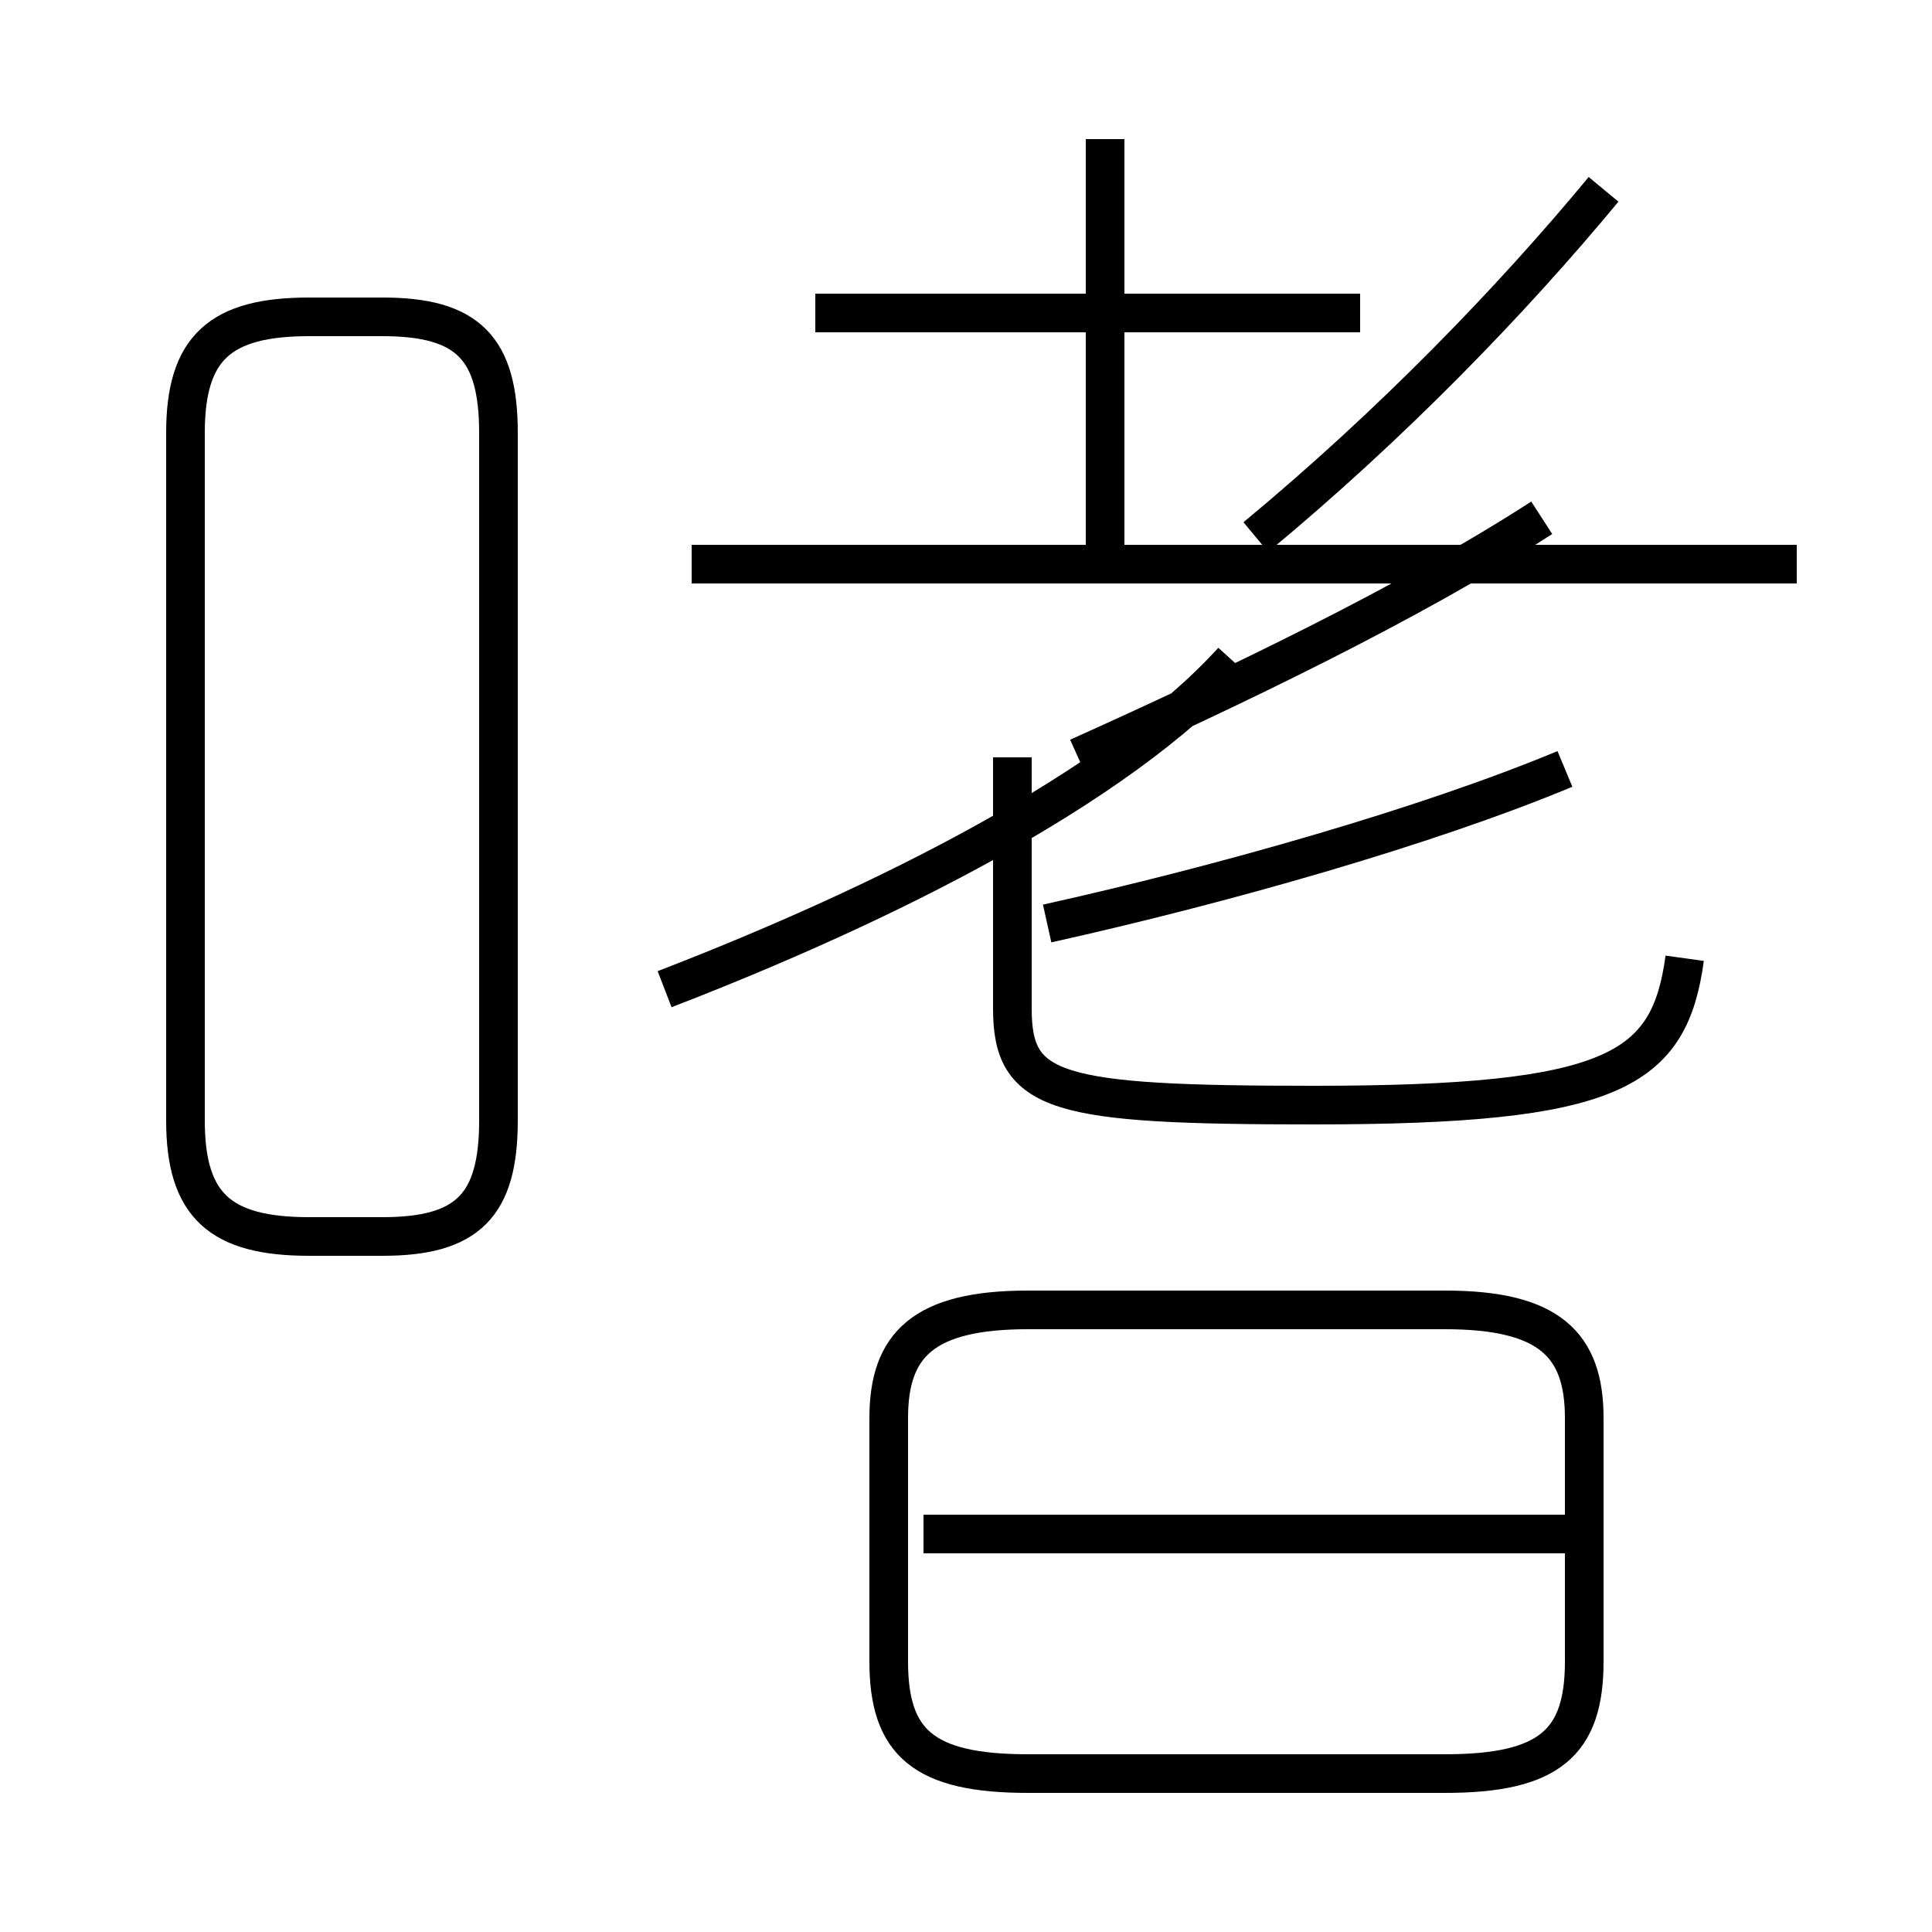 <?xml version='1.0' encoding='utf8'?>
<svg viewBox="0.0 -6.0 50.0 50.0" version="1.1" xmlns="http://www.w3.org/2000/svg">
<rect x="0.0" y="-6.0" width="50.0" height="50.0" fill="#808080" stroke="none"/>
<rect x="-1000" y="-1000" width="2000" height="2000" stroke="white" fill="white"/>
<g style="fill:white;stroke:#000000;  stroke-width:1">
<path d="M 43.6 -19.2 C 43.2 -16.3 41.8 -15.4 34.0 -15.4 C 27.3 -15.4 26.2 -15.7 26.2 -17.9 L 26.2 -24.4 M 8.0 -12.0 L 9.9 -12.0 C 12.1 -12.0 12.9 -12.8 12.9 -15.0 L 12.9 -32.8 C 12.9 -35.0 12.1 -35.8 9.9 -35.8 L 8.0 -35.8 C 5.7 -35.8 4.8 -35.0 4.8 -32.8 L 4.8 -15.0 C 4.8 -12.8 5.7 -12.0 8.0 -12.0 Z M 40.9 -4.3 L 23.9 -4.3 M 26.6 1.9 L 37.4 1.9 C 40.1 1.9 41.0 1.1 41.0 -1.0 L 41.0 -7.3 C 41.0 -9.2 40.1 -10.1 37.4 -10.1 L 26.6 -10.1 C 23.9 -10.1 23.0 -9.2 23.0 -7.3 L 23.0 -1.0 C 23.0 1.1 23.9 1.9 26.6 1.9 Z M 17.2 -18.4 C 22.9 -20.6 28.9 -23.6 31.9 -26.9 M 46.5 -29.4 L 17.9 -29.4 M 27.9 -24.4 C 31.9 -26.2 36.5 -28.4 39.9 -30.6 M 35.2 -35.9 L 21.1 -35.9 M 40.5 -24.1 C 36.9 -22.6 31.6 -21.1 27.1 -20.1 M 28.6 -29.6 L 28.6 -40.4 M 32.5 -30.1 C 36.0 -33.0 39.1 -36.2 41.5 -39.1" transform="translate(0.0, 38.0)" />
</g>
</svg>
